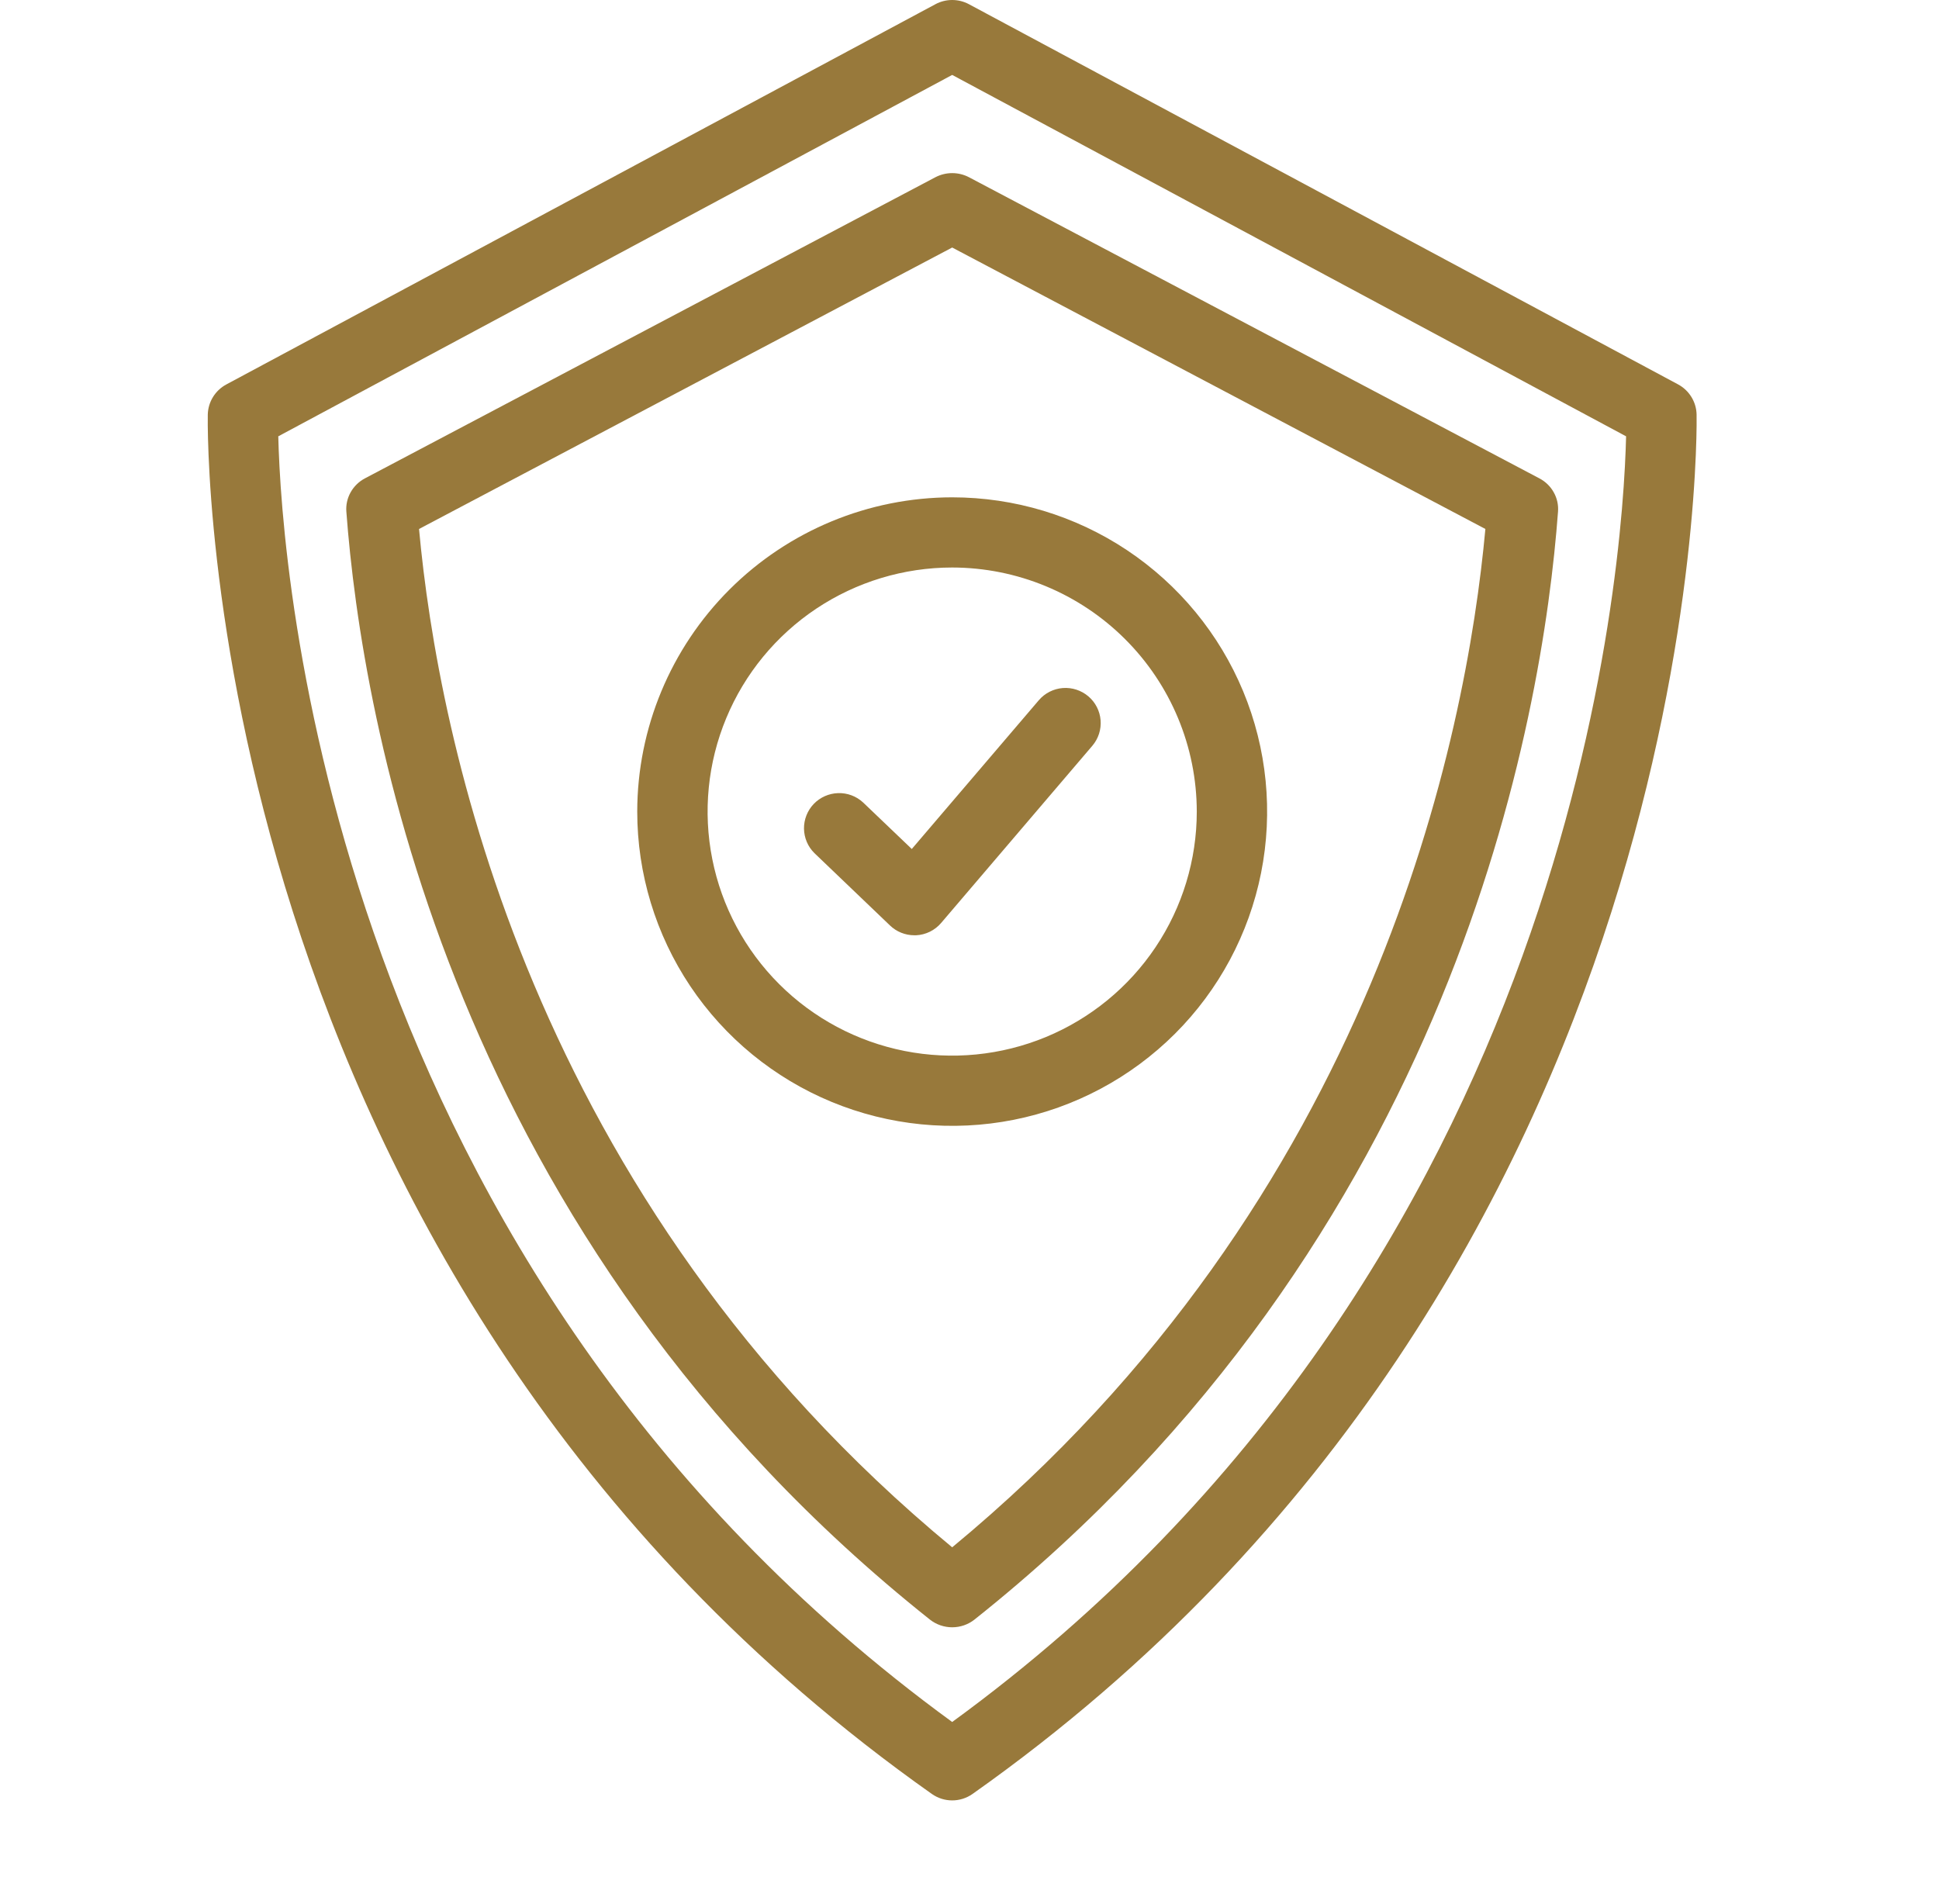 <svg width="56" height="55" viewBox="0 0 56 55" fill="none" xmlns="http://www.w3.org/2000/svg">
<g clip-path="url(#clip0_404_1224)">
<path d="M48.999 11.971C48.995 11.792 48.943 11.617 48.849 11.465C48.755 11.312 48.622 11.187 48.464 11.102L27.981 0.12C27.833 0.041 27.668 0 27.5 0C27.332 0 27.167 0.041 27.019 0.12L6.536 11.104C6.378 11.189 6.245 11.314 6.151 11.467C6.057 11.62 6.005 11.794 6.001 11.974C5.994 12.22 5.595 36.758 26.913 51.814C27.085 51.935 27.29 52 27.5 52C27.71 52 27.915 51.935 28.087 51.814C49.402 36.756 49.006 12.217 48.999 11.971ZM27.5 49.735C9.444 36.57 8.125 16.272 8.037 12.602L27.5 2.164L46.963 12.602C46.876 16.272 45.556 36.57 27.5 49.735Z" fill="#98793B"/>
<path d="M27.015 5.119L10.54 13.816C10.365 13.908 10.222 14.048 10.127 14.218C10.031 14.389 9.988 14.583 10.003 14.777C10.446 20.721 12.975 35.738 26.856 46.777C27.039 46.921 27.266 47 27.5 47C27.735 47 27.962 46.921 28.144 46.777C42.026 35.734 44.555 20.723 44.997 14.777C45.012 14.583 44.969 14.389 44.873 14.219C44.778 14.048 44.635 13.909 44.46 13.817L27.985 5.119C27.836 5.041 27.669 5 27.5 5C27.331 5 27.165 5.041 27.015 5.119ZM42.899 15.278C42.353 21.24 39.73 34.582 27.5 44.69C15.273 34.583 12.649 21.24 12.102 15.278L27.5 7.149L42.899 15.278Z" fill="#98793B"/>
<path d="M18.404 23.44C18.404 25.235 18.937 26.99 19.936 28.483C20.936 29.976 22.357 31.139 24.019 31.826C25.681 32.513 27.51 32.693 29.274 32.343C31.039 31.993 32.659 31.128 33.932 29.859C35.204 28.59 36.07 26.972 36.421 25.212C36.772 23.451 36.592 21.626 35.904 19.967C35.215 18.308 34.049 16.891 32.553 15.893C31.058 14.896 29.299 14.364 27.5 14.364C25.088 14.366 22.776 15.323 21.071 17.025C19.366 18.727 18.407 21.034 18.404 23.44ZM34.564 23.44C34.564 24.834 34.15 26.197 33.374 27.356C32.598 28.516 31.494 29.419 30.204 29.953C28.913 30.486 27.492 30.626 26.122 30.354C24.752 30.082 23.493 29.411 22.505 28.425C21.517 27.439 20.844 26.183 20.572 24.816C20.299 23.448 20.439 22.031 20.974 20.743C21.508 19.455 22.414 18.354 23.575 17.579C24.737 16.805 26.103 16.391 27.5 16.391C29.373 16.393 31.168 17.137 32.492 18.458C33.817 19.779 34.562 21.571 34.564 23.44Z" fill="#98793B"/>
<path d="M24.927 23.177C24.732 22.996 24.473 22.899 24.207 22.907C23.94 22.915 23.688 23.027 23.503 23.218C23.319 23.41 23.217 23.667 23.22 23.933C23.224 24.199 23.331 24.453 23.521 24.64L25.704 26.73C25.893 26.912 26.145 27.013 26.407 27.013H26.458C26.597 27.006 26.732 26.971 26.856 26.91C26.98 26.849 27.091 26.763 27.181 26.657L31.549 21.538C31.723 21.333 31.808 21.068 31.786 20.8C31.764 20.533 31.637 20.285 31.433 20.112C31.228 19.938 30.963 19.852 30.695 19.872C30.427 19.893 30.178 20.019 30.003 20.223L26.333 24.521L24.927 23.177Z" fill="#98793B"/>
</g>
<defs>
<clipPath id="clip0_404_1224">
<rect width="43" height="52" fill="white" transform="translate(6)"/>
</clipPath>
</defs>
</svg>

